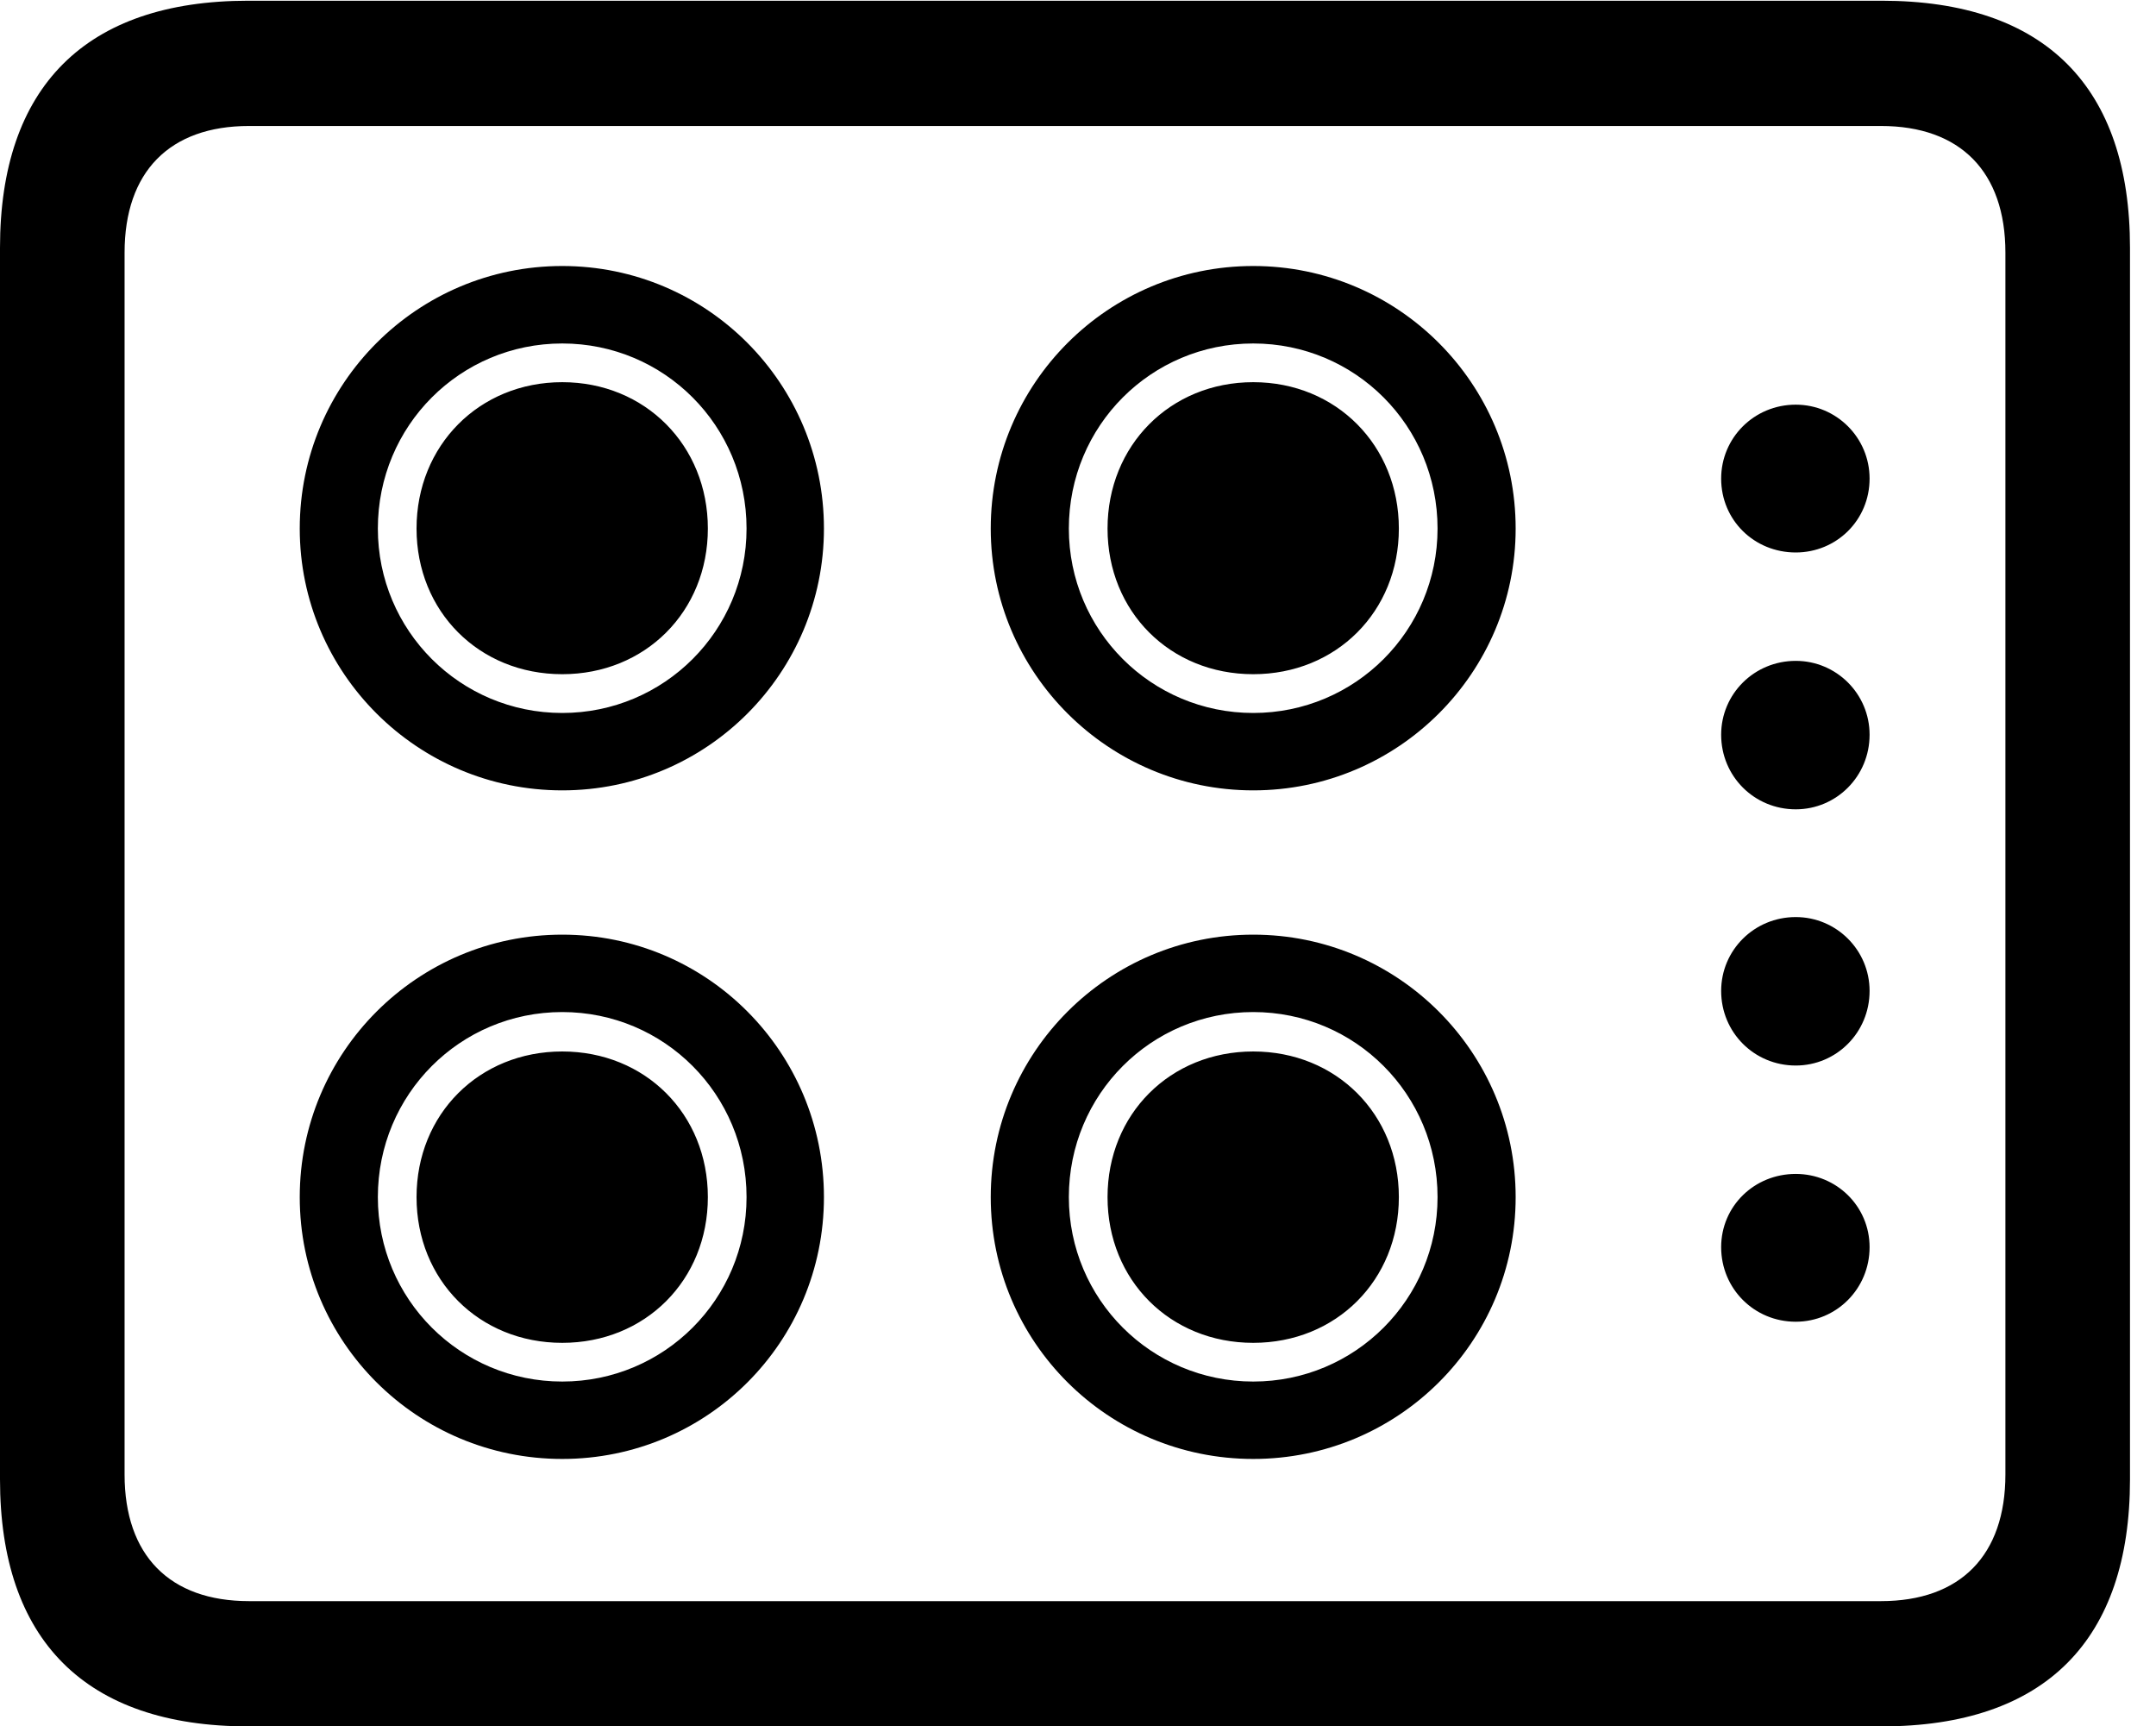 <svg version="1.1" xmlns="http://www.w3.org/2000/svg" xmlns:xlink="http://www.w3.org/1999/xlink" width="29.922" height="23.955" viewBox="0 0 29.922 23.955">
 <g>
  <rect height="23.955" opacity="0" width="29.922" x="0" y="0"/>
  <path d="M3.447 23.955L26.113 23.955C28.389 23.955 29.561 22.754 29.561 20.527L29.561 3.438C29.561 1.211 28.389 0.01 26.113 0.01L3.447 0.01C1.182 0.01 0 1.211 0 3.438L0 20.527C0 22.754 1.182 23.955 3.447 23.955ZM3.457 22.217C2.354 22.217 1.729 21.582 1.729 20.459L1.729 3.506C1.729 2.383 2.354 1.748 3.457 1.748L26.104 1.748C27.207 1.748 27.832 2.383 27.832 3.506L27.832 20.459C27.832 21.582 27.207 22.217 26.104 22.217ZM7.803 10.967C9.814 10.967 11.435 9.336 11.435 7.334C11.435 5.322 9.814 3.691 7.803 3.691C5.791 3.691 4.16 5.322 4.16 7.334C4.16 9.336 5.791 10.967 7.803 10.967ZM7.803 9.893C6.387 9.893 5.244 8.75 5.244 7.334C5.244 5.908 6.387 4.766 7.803 4.766C9.219 4.766 10.361 5.908 10.361 7.334C10.361 8.75 9.219 9.893 7.803 9.893ZM7.803 9.355C8.955 9.355 9.824 8.486 9.824 7.334C9.824 6.182 8.955 5.303 7.803 5.303C6.65 5.303 5.781 6.182 5.781 7.334C5.781 8.486 6.65 9.355 7.803 9.355ZM17.393 10.967C19.404 10.967 21.035 9.336 21.035 7.334C21.035 5.322 19.404 3.691 17.393 3.691C15.381 3.691 13.75 5.322 13.75 7.334C13.75 9.336 15.381 10.967 17.393 10.967ZM17.393 9.893C15.977 9.893 14.834 8.75 14.834 7.334C14.834 5.908 15.977 4.766 17.393 4.766C18.809 4.766 19.951 5.908 19.951 7.334C19.951 8.75 18.809 9.893 17.393 9.893ZM17.393 9.355C18.545 9.355 19.414 8.486 19.414 7.334C19.414 6.182 18.545 5.303 17.393 5.303C16.24 5.303 15.371 6.182 15.371 7.334C15.371 8.486 16.24 9.355 17.393 9.355ZM7.803 20.244C9.814 20.244 11.435 18.623 11.435 16.611C11.435 14.6 9.814 12.969 7.803 12.969C5.791 12.969 4.16 14.6 4.16 16.611C4.16 18.623 5.791 20.244 7.803 20.244ZM7.803 19.17C6.387 19.17 5.244 18.027 5.244 16.611C5.244 15.185 6.387 14.043 7.803 14.043C9.219 14.043 10.361 15.185 10.361 16.611C10.361 18.027 9.219 19.17 7.803 19.17ZM7.803 18.633C8.955 18.633 9.824 17.764 9.824 16.611C9.824 15.459 8.955 14.59 7.803 14.59C6.65 14.59 5.781 15.459 5.781 16.611C5.781 17.764 6.65 18.633 7.803 18.633ZM17.393 20.244C19.404 20.244 21.035 18.623 21.035 16.611C21.035 14.6 19.404 12.969 17.393 12.969C15.381 12.969 13.75 14.6 13.75 16.611C13.75 18.623 15.381 20.244 17.393 20.244ZM17.393 19.17C15.977 19.17 14.834 18.027 14.834 16.611C14.834 15.185 15.977 14.043 17.393 14.043C18.809 14.043 19.951 15.185 19.951 16.611C19.951 18.027 18.809 19.17 17.393 19.17ZM17.393 18.633C18.545 18.633 19.414 17.764 19.414 16.611C19.414 15.459 18.545 14.59 17.393 14.59C16.24 14.59 15.371 15.459 15.371 16.611C15.371 17.764 16.24 18.633 17.393 18.633ZM24.922 7.666C25.488 7.666 25.947 7.217 25.947 6.641C25.947 6.074 25.488 5.615 24.922 5.615C24.346 5.615 23.887 6.074 23.887 6.641C23.887 7.217 24.346 7.666 24.922 7.666ZM24.922 11.23C25.488 11.23 25.947 10.771 25.947 10.195C25.947 9.629 25.488 9.17 24.922 9.17C24.346 9.17 23.887 9.629 23.887 10.195C23.887 10.771 24.346 11.23 24.922 11.23ZM24.922 14.785C25.488 14.785 25.947 14.326 25.947 13.75C25.947 13.184 25.488 12.725 24.922 12.725C24.346 12.725 23.887 13.184 23.887 13.75C23.887 14.326 24.346 14.785 24.922 14.785ZM24.922 18.34C25.488 18.34 25.947 17.881 25.947 17.305C25.947 16.738 25.488 16.289 24.922 16.289C24.346 16.289 23.887 16.738 23.887 17.305C23.887 17.881 24.346 18.34 24.922 18.34Z" fill="currentColor"/>
 </g>
</svg>
